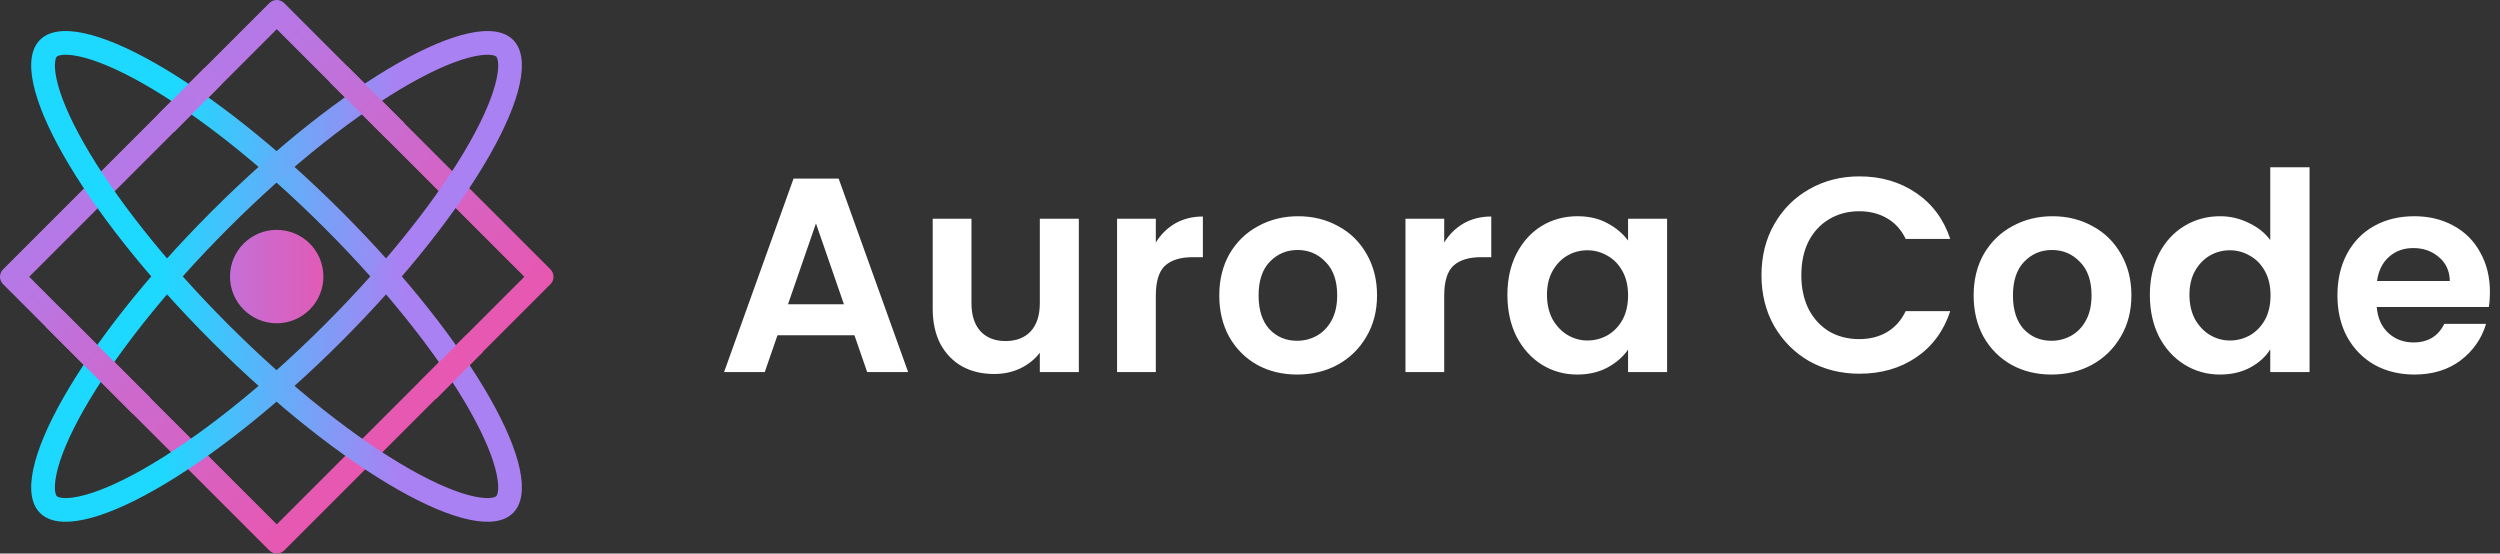 <svg width="551" height="122" viewBox="0 0 551 122" fill="none" xmlns="http://www.w3.org/2000/svg">
<rect x="0" y="0" width="551" height="122" fill="#333333" stroke="none"/>
<path fill-rule="evenodd" clip-rule="evenodd" d="M61 6.432L6.432 61L61 115.568L115.568 61L61 6.432ZM62.629 0.675C61.73 -0.225 60.27 -0.225 59.371 0.675L0.675 59.371C-0.225 60.27 -0.225 61.73 0.675 62.629L59.371 121.325C60.27 122.225 61.73 122.225 62.629 121.325L121.325 62.629C122.225 61.73 122.225 60.27 121.325 59.371L62.629 0.675Z" fill="url(#paint0_linear_548_1099)"/>
<path fill-rule="evenodd" clip-rule="evenodd" d="M104.5 109.418C108.37 110.241 109.357 109.391 109.39 109.358C109.423 109.324 110.273 108.338 109.45 104.468C108.682 100.861 106.693 96.033 103.397 90.242C96.844 78.728 85.736 64.459 71.573 50.296C57.41 36.133 43.141 25.025 31.627 18.472C25.837 15.177 21.008 13.187 17.401 12.42C13.531 11.597 12.544 12.447 12.511 12.48C12.478 12.513 11.628 13.499 12.451 17.37C13.218 20.977 15.208 25.805 18.504 31.596C25.056 43.11 36.164 57.379 50.327 71.542C64.49 85.705 78.759 96.813 90.273 103.366C96.064 106.662 100.892 108.651 104.5 109.418ZM46.634 75.235C75.426 104.027 105.176 120.958 113.083 113.051C120.989 105.145 104.058 75.394 75.267 46.603C46.475 17.811 16.725 0.88 8.818 8.787C0.911 16.694 17.842 46.444 46.634 75.235Z" fill="url(#paint1_linear_548_1099)"/>
<path fill-rule="evenodd" clip-rule="evenodd" d="M109.45 17.37C110.273 13.499 109.423 12.513 109.39 12.48C109.357 12.447 108.37 11.597 104.5 12.42C100.892 13.187 96.064 15.177 90.273 18.472C78.759 25.025 64.49 36.133 50.327 50.296C36.164 64.459 25.056 78.728 18.504 90.242C15.208 96.033 13.218 100.861 12.451 104.468C11.628 108.338 12.478 109.324 12.511 109.358C12.544 109.391 13.531 110.241 17.401 109.418C21.008 108.651 25.837 106.662 31.627 103.366C43.141 96.813 57.41 85.705 71.573 71.542C85.736 57.379 96.844 43.11 103.397 31.596C106.693 25.805 108.682 20.977 109.45 17.37ZM75.267 75.235C104.058 46.444 120.989 16.694 113.083 8.787C105.176 0.88 75.426 17.811 46.634 46.603C17.842 75.394 0.911 105.145 8.818 113.051C16.725 120.958 46.475 104.027 75.267 75.235Z" fill="url(#paint2_linear_548_1099)"/>
<path fill-rule="evenodd" clip-rule="evenodd" d="M29.338 91.294L10.136 72.091L13.829 68.398L33.032 87.601L29.338 91.294Z" fill="url(#paint3_linear_548_1099)"/>
<path fill-rule="evenodd" clip-rule="evenodd" d="M85.41 30.813L72.775 18.216L76.462 14.517L89.098 27.114L85.41 30.813Z" fill="url(#paint4_linear_548_1099)"/>
<path fill-rule="evenodd" clip-rule="evenodd" d="M34.709 25.353L45.117 14.907L48.817 18.593L38.409 29.04L34.709 25.353Z" fill="url(#paint5_linear_548_1099)"/>
<path fill-rule="evenodd" clip-rule="evenodd" d="M92.34 84.304L102.748 73.858L106.448 77.544L96.04 87.99L92.34 84.304Z" fill="url(#paint6_linear_548_1099)"/>
<path d="M71.277 60.954C71.277 66.638 66.669 71.246 60.984 71.246C55.3 71.246 50.692 66.638 50.692 60.954C50.692 55.27 55.3 50.662 60.984 50.662C66.669 50.662 71.277 55.27 71.277 60.954Z" fill="url(#paint7_linear_548_1099)"/>
<path d="M188.317 73.887H171.359L168.553 82H159.586L174.897 39.361H184.84L200.151 82H191.123L188.317 73.887ZM185.999 67.055L179.838 49.243L173.677 67.055H185.999ZM237.777 48.206V82H229.176V77.73C228.078 79.194 226.634 80.353 224.845 81.207C223.096 82.02 221.185 82.427 219.111 82.427C216.468 82.427 214.129 81.878 212.096 80.78C210.063 79.641 208.456 77.994 207.277 75.839C206.138 73.643 205.569 71.04 205.569 68.031V48.206H214.109V66.811C214.109 69.495 214.78 71.569 216.122 73.033C217.464 74.456 219.294 75.168 221.612 75.168C223.971 75.168 225.821 74.456 227.163 73.033C228.505 71.569 229.176 69.495 229.176 66.811V48.206H237.777ZM254.743 53.452C255.841 51.663 257.264 50.26 259.013 49.243C260.802 48.226 262.836 47.718 265.113 47.718V56.685H262.856C260.172 56.685 258.139 57.315 256.756 58.576C255.414 59.837 254.743 62.033 254.743 65.164V82H246.203V48.206H254.743V53.452ZM285.871 82.549C282.618 82.549 279.69 81.837 277.087 80.414C274.485 78.95 272.431 76.896 270.926 74.253C269.462 71.61 268.73 68.56 268.73 65.103C268.73 61.646 269.483 58.596 270.987 55.953C272.533 53.31 274.627 51.276 277.27 49.853C279.914 48.389 282.862 47.657 286.115 47.657C289.369 47.657 292.317 48.389 294.96 49.853C297.604 51.276 299.678 53.31 301.182 55.953C302.728 58.596 303.5 61.646 303.5 65.103C303.5 68.56 302.707 71.61 301.121 74.253C299.576 76.896 297.461 78.95 294.777 80.414C292.134 81.837 289.165 82.549 285.871 82.549ZM285.871 75.107C287.417 75.107 288.86 74.741 290.202 74.009C291.585 73.236 292.683 72.098 293.496 70.593C294.31 69.088 294.716 67.258 294.716 65.103C294.716 61.89 293.862 59.43 292.154 57.722C290.487 55.973 288.433 55.099 285.993 55.099C283.553 55.099 281.5 55.973 279.832 57.722C278.206 59.43 277.392 61.89 277.392 65.103C277.392 68.316 278.185 70.796 279.771 72.545C281.398 74.253 283.431 75.107 285.871 75.107ZM318.305 53.452C319.403 51.663 320.826 50.26 322.575 49.243C324.364 48.226 326.397 47.718 328.675 47.718V56.685H326.418C323.734 56.685 321.7 57.315 320.318 58.576C318.976 59.837 318.305 62.033 318.305 65.164V82H309.765V48.206H318.305V53.452ZM332.231 64.981C332.231 61.565 332.902 58.535 334.244 55.892C335.626 53.249 337.477 51.215 339.795 49.792C342.153 48.369 344.776 47.657 347.664 47.657C350.185 47.657 352.381 48.165 354.252 49.182C356.163 50.199 357.688 51.48 358.827 53.025V48.206H367.428V82H358.827V77.059C357.729 78.645 356.204 79.967 354.252 81.024C352.34 82.041 350.124 82.549 347.603 82.549C344.756 82.549 342.153 81.817 339.795 80.353C337.477 78.889 335.626 76.835 334.244 74.192C332.902 71.508 332.231 68.438 332.231 64.981ZM358.827 65.103C358.827 63.029 358.42 61.26 357.607 59.796C356.793 58.291 355.695 57.153 354.313 56.38C352.93 55.567 351.446 55.16 349.86 55.16C348.274 55.16 346.81 55.546 345.468 56.319C344.126 57.092 343.028 58.23 342.174 59.735C341.36 61.199 340.954 62.948 340.954 64.981C340.954 67.014 341.36 68.804 342.174 70.349C343.028 71.854 344.126 73.013 345.468 73.826C346.85 74.639 348.314 75.046 349.86 75.046C351.446 75.046 352.93 74.66 354.313 73.887C355.695 73.074 356.793 71.935 357.607 70.471C358.42 68.966 358.827 67.177 358.827 65.103ZM388.23 60.65C388.23 56.461 389.165 52.72 391.036 49.426C392.947 46.091 395.529 43.509 398.783 41.679C402.077 39.808 405.757 38.873 409.824 38.873C414.582 38.873 418.75 40.093 422.329 42.533C425.907 44.973 428.408 48.348 429.832 52.659H420.011C419.035 50.626 417.652 49.101 415.863 48.084C414.114 47.067 412.081 46.559 409.763 46.559C407.282 46.559 405.066 47.149 403.114 48.328C401.202 49.467 399.698 51.093 398.6 53.208C397.542 55.323 397.014 57.803 397.014 60.65C397.014 63.456 397.542 65.937 398.6 68.092C399.698 70.207 401.202 71.854 403.114 73.033C405.066 74.172 407.282 74.741 409.763 74.741C412.081 74.741 414.114 74.233 415.863 73.216C417.652 72.159 419.035 70.613 420.011 68.58H429.832C428.408 72.931 425.907 76.327 422.329 78.767C418.791 81.166 414.622 82.366 409.824 82.366C405.757 82.366 402.077 81.451 398.783 79.621C395.529 77.75 392.947 75.168 391.036 71.874C389.165 68.58 388.23 64.839 388.23 60.65ZM452.132 82.549C448.879 82.549 445.951 81.837 443.348 80.414C440.745 78.95 438.692 76.896 437.187 74.253C435.723 71.61 434.991 68.56 434.991 65.103C434.991 61.646 435.743 58.596 437.248 55.953C438.793 53.31 440.888 51.276 443.531 49.853C446.174 48.389 449.123 47.657 452.376 47.657C455.629 47.657 458.578 48.389 461.221 49.853C463.864 51.276 465.938 53.31 467.443 55.953C468.988 58.596 469.761 61.646 469.761 65.103C469.761 68.56 468.968 71.61 467.382 74.253C465.837 76.896 463.722 78.95 461.038 80.414C458.395 81.837 455.426 82.549 452.132 82.549ZM452.132 75.107C453.677 75.107 455.121 74.741 456.463 74.009C457.846 73.236 458.944 72.098 459.757 70.593C460.57 69.088 460.977 67.258 460.977 65.103C460.977 61.89 460.123 59.43 458.415 57.722C456.748 55.973 454.694 55.099 452.254 55.099C449.814 55.099 447.76 55.973 446.093 57.722C444.466 59.43 443.653 61.89 443.653 65.103C443.653 68.316 444.446 70.796 446.032 72.545C447.659 74.253 449.692 75.107 452.132 75.107ZM473.829 64.981C473.829 61.565 474.5 58.535 475.842 55.892C477.225 53.249 479.096 51.215 481.454 49.792C483.813 48.369 486.436 47.657 489.323 47.657C491.519 47.657 493.614 48.145 495.606 49.121C497.599 50.056 499.185 51.317 500.364 52.903V36.86H509.026V82H500.364V76.998C499.307 78.665 497.823 80.007 495.911 81.024C494 82.041 491.784 82.549 489.262 82.549C486.416 82.549 483.813 81.817 481.454 80.353C479.096 78.889 477.225 76.835 475.842 74.192C474.5 71.508 473.829 68.438 473.829 64.981ZM500.425 65.103C500.425 63.029 500.019 61.26 499.205 59.796C498.392 58.291 497.294 57.153 495.911 56.38C494.529 55.567 493.044 55.16 491.458 55.16C489.872 55.16 488.408 55.546 487.066 56.319C485.724 57.092 484.626 58.23 483.772 59.735C482.959 61.199 482.552 62.948 482.552 64.981C482.552 67.014 482.959 68.804 483.772 70.349C484.626 71.854 485.724 73.013 487.066 73.826C488.449 74.639 489.913 75.046 491.458 75.046C493.044 75.046 494.529 74.66 495.911 73.887C497.294 73.074 498.392 71.935 499.205 70.471C500.019 68.966 500.425 67.177 500.425 65.103ZM548.782 64.371C548.782 65.591 548.701 66.689 548.538 67.665H523.833C524.037 70.105 524.891 72.016 526.395 73.399C527.9 74.782 529.75 75.473 531.946 75.473C535.118 75.473 537.375 74.111 538.717 71.386H547.928C546.952 74.639 545.082 77.323 542.316 79.438C539.551 81.512 536.155 82.549 532.129 82.549C528.876 82.549 525.948 81.837 523.345 80.414C520.783 78.95 518.77 76.896 517.306 74.253C515.883 71.61 515.171 68.56 515.171 65.103C515.171 61.606 515.883 58.535 517.306 55.892C518.73 53.249 520.722 51.215 523.284 49.792C525.846 48.369 528.795 47.657 532.129 47.657C535.342 47.657 538.209 48.348 540.73 49.731C543.292 51.114 545.265 53.086 546.647 55.648C548.071 58.169 548.782 61.077 548.782 64.371ZM539.937 61.931C539.897 59.735 539.104 57.986 537.558 56.685C536.013 55.343 534.122 54.672 531.885 54.672C529.771 54.672 527.981 55.323 526.517 56.624C525.094 57.885 524.22 59.654 523.894 61.931H539.937Z" fill="white"/>
<defs>
<linearGradient id="paint0_linear_548_1099" x1="31.144" y1="31.382" x2="92.361" y2="92.6" gradientUnits="userSpaceOnUse">
<stop stop-color="#B579E7"/>
<stop offset="1" stop-color="#E857B0"/>
</linearGradient>
<linearGradient id="paint1_linear_548_1099" x1="36.137" y1="58.227" x2="90.019" y2="60.954" gradientUnits="userSpaceOnUse">
<stop stop-color="#1DD9FF"/>
<stop offset="1" stop-color="#AA81F3"/>
</linearGradient>
<linearGradient id="paint2_linear_548_1099" x1="35.023" y1="60.954" x2="88.175" y2="60.954" gradientUnits="userSpaceOnUse">
<stop stop-color="#1DD9FF"/>
<stop offset="1" stop-color="#AA81F3"/>
</linearGradient>
<linearGradient id="paint3_linear_548_1099" x1="10.136" y1="72.2" x2="29.23" y2="91.294" gradientUnits="userSpaceOnUse">
<stop stop-color="#BF72DC"/>
<stop offset="1" stop-color="#D067CA"/>
</linearGradient>
<linearGradient id="paint4_linear_548_1099" x1="71.046" y1="16.821" x2="90.14" y2="35.915" gradientUnits="userSpaceOnUse">
<stop stop-color="#BF72DC"/>
<stop offset="1" stop-color="#D067CA"/>
</linearGradient>
<linearGradient id="paint5_linear_548_1099" x1="47.995" y1="12.01" x2="32.795" y2="27.235" gradientUnits="userSpaceOnUse">
<stop stop-color="#B679E6"/>
<stop offset="1" stop-color="#B678E6"/>
</linearGradient>
<linearGradient id="paint6_linear_548_1099" x1="105.627" y1="70.961" x2="90.427" y2="86.186" gradientUnits="userSpaceOnUse">
<stop stop-color="#E758B2"/>
<stop offset="1" stop-color="#E658B2"/>
</linearGradient>
<linearGradient id="paint7_linear_548_1099" x1="50.692" y1="60.954" x2="71.277" y2="60.954" gradientUnits="userSpaceOnUse">
<stop stop-color="#C46FD6"/>
<stop offset="1" stop-color="#E15BB6"/>
</linearGradient>
</defs>
</svg>
